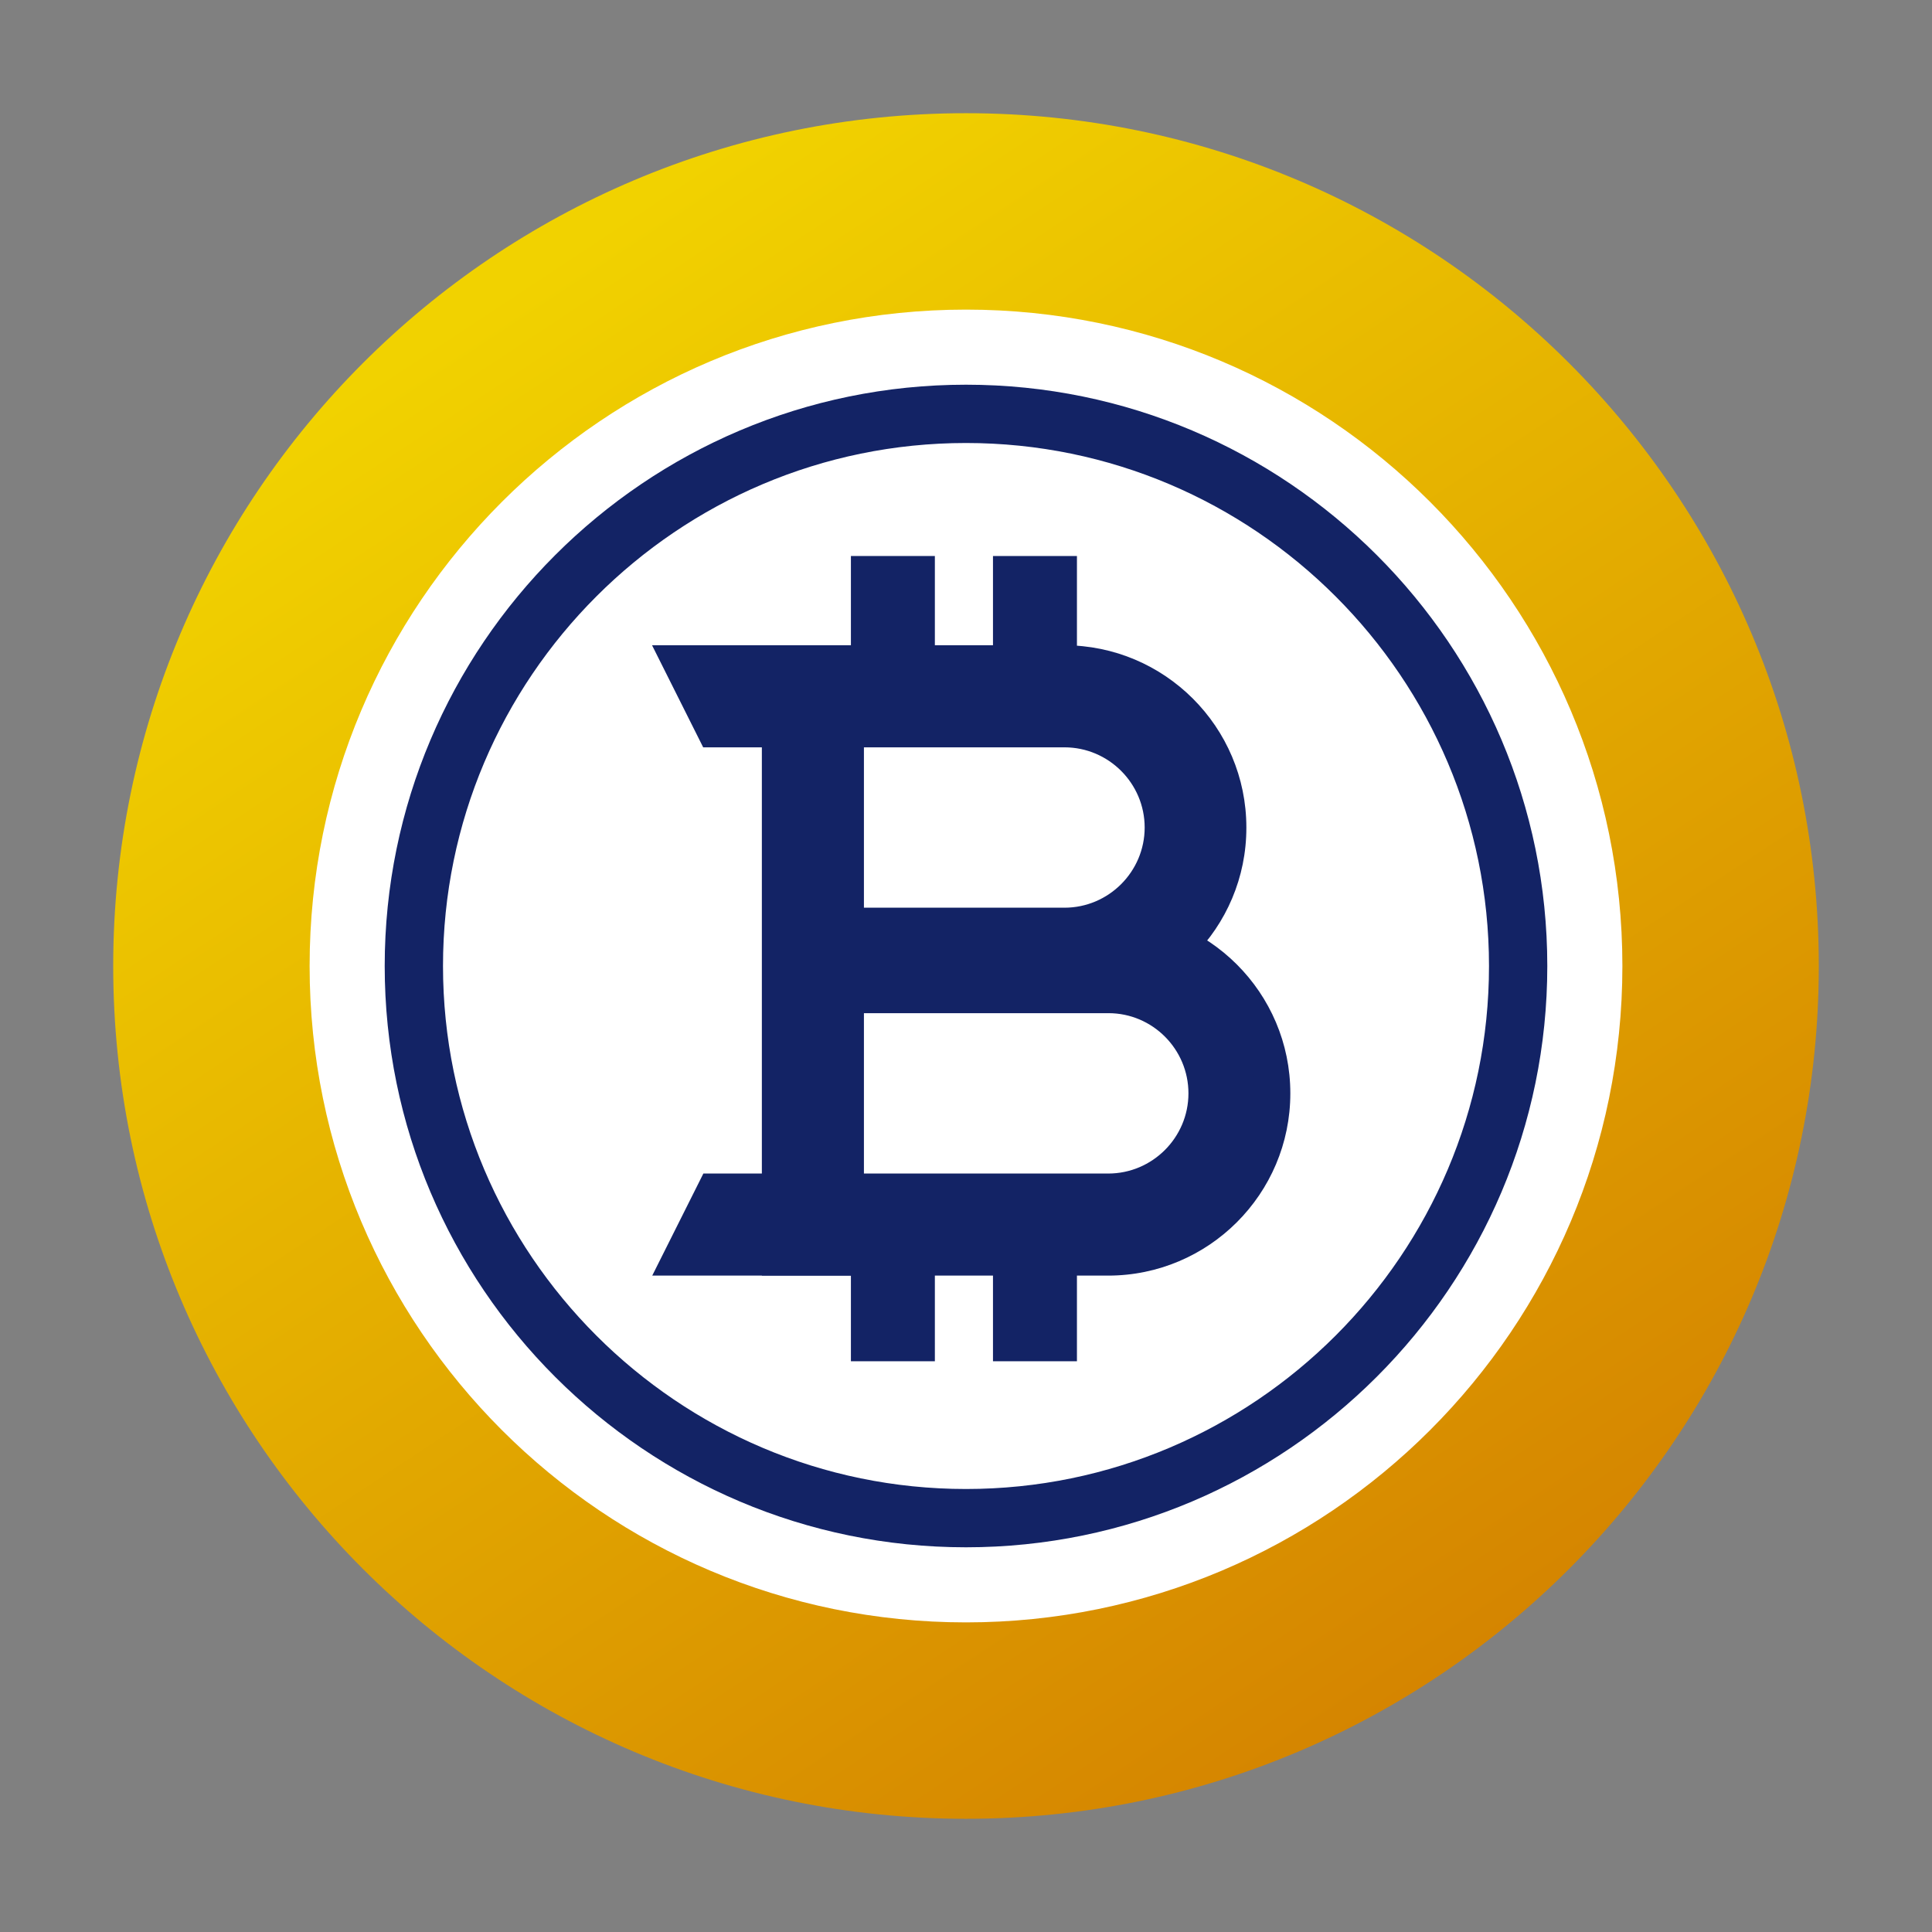 <?xml version="1.0" encoding="utf-8"?>
<!-- Generator: Adobe Illustrator 23.0.2, SVG Export Plug-In . SVG Version: 6.00 Build 0)  -->
<svg version="1.1"
	 id="svg2" xmlns:cc="http://creativecommons.org/ns#" xmlns:dc="http://purl.org/dc/elements/1.1/" xmlns:inkscape="http://www.inkscape.org/namespaces/inkscape" xmlns:rdf="http://www.w3.org/1999/02/22-rdf-syntax-ns#" xmlns:sodipodi="http://sodipodi.sourceforge.net/DTD/sodipodi-0.dtd" xmlns:svg="http://www.w3.org/2000/svg"
	 xmlns="http://www.w3.org/2000/svg" xmlns:xlink="http://www.w3.org/1999/xlink" x="0px" y="0px" viewBox="0 0 1024 1024"
	 style="enable-background:new 0 0 1024 1024;" xml:space="preserve">
<rect x="0" y="0" width="1024" height="1024" fill="#808080" stroke="none"/>
<style type="text/css">
	.st0{fill:#FFFFFF;}
	.st1{fill:url(#SVGID_1_);}
	.st2{fill:#132365;}
</style>
<g>
	<g>
		<circle class="st0" cx="512" cy="512" r="396"/>

			<linearGradient id="SVGID_1_" gradientUnits="userSpaceOnUse" x1="270.131" y1="878.037" x2="811.891" y2="58.154" gradientTransform="matrix(1 0 0 -1 0 1024)">
			<stop  offset="5.128205e-03" style="stop-color:#F1D200"/>
			<stop  offset="1" style="stop-color:#D27D00"/>
		</linearGradient>
		<path class="st1" d="M512,60C262.4,60,60,262.4,60,512s202.4,452,452,452s452-202.4,452-452S761.6,60,512,60z M512,859.9
			c-192.1,0-347.9-155.8-347.9-347.9S319.9,164.1,512,164.1S859.9,319.9,859.9,512S704.1,859.9,512,859.9z"/>
		<g>
			<g>
				<path id="XMLID_145_" class="st2" d="M361.3,666.6l17.4-34.7h208.6c28.7,0,52.1-23.4,52.1-52.1l0,0c0-28.7-23.4-52.1-52.1-52.1
					H413.5v-34.7h173.9c48,0,86.8,39,86.8,86.8l0,0c0,48-39,86.8-86.8,86.8H361.3z"/>
				<path class="st2" d="M587.3,676.1H345.7l27.1-54.1h214.6c23.4,0,42.5-19.1,42.5-42.5S610.9,537,587.5,537H403.9v-54.1h183.4
					c53.2,0,96.6,43.2,96.6,96.6C683.9,632.9,640.5,676.1,587.3,676.1z M376.9,656.8h210.4c42.5,0,77.3-34.7,77.3-77.3
					s-34.7-77.3-77.3-77.3H423.2v15.4h164.1c34,0,61.9,27.7,61.9,61.9c0,34-27.7,61.9-61.9,61.9H384.7L376.9,656.8z"/>
			</g>
			<g>
				<path id="XMLID_144_" class="st2" d="M361.3,351.8l17.4,34.7h185.4c28.7,0,52.1,23.4,52.1,52.1l0,0c0,28.7-23.4,52.1-52.1,52.1
					H430.8v34.7h133.3c48,0,86.8-39,86.8-86.8l0,0c0-48-39-86.8-86.8-86.8H361.3z"/>
				<path class="st2" d="M564.1,535.2H421.3v-54.1h142.9c23.4,0,42.5-19.1,42.5-42.5c0-23.4-19.1-42.5-42.5-42.5H372.7L345.6,342
					h218.4c53.2,0,96.6,43.2,96.6,96.6C660.7,491.8,617.5,535.2,564.1,535.2z M440.6,515.9h123.5c42.5,0,77.3-34.7,77.3-77.3
					s-34.6-77.3-77.3-77.3H376.9l7.8,15.4h179.4c34,0,61.9,27.7,61.9,61.9c0,34.2-27.7,61.9-61.9,61.9H440.6V515.9z"/>
			</g>
			<g>
				<rect id="XMLID_143_" x="413.5" y="353.5" class="st2" width="34.7" height="312.8"/>
				<path class="st2" d="M457.9,676.1h-54.1V344h54.1V676.1z M423.2,656.8h15.4V363.3h-15.4L423.2,656.8L423.2,656.8z"/>
			</g>
			<g>
				<rect id="XMLID_142_" x="456" y="299.5" class="st2" width="34.7" height="69.5"/>
				<path class="st2" d="M495.5,373.9H451v-79.2h44.5V373.9z M460.8,364.2h25.2v-59.9h-25.2V364.2z"/>
			</g>
			<g>
				<rect id="XMLID_141_" x="531.3" y="299.5" class="st2" width="34.7" height="69.5"/>
				<path class="st2" d="M570.8,373.9h-44.5v-79.2h44.5V373.9z M536.1,364.2h25.2v-59.9h-25.2V364.2z"/>
			</g>
			<g>
				<rect id="XMLID_140_" x="456" y="647.2" class="st2" width="34.7" height="69.5"/>
				<path class="st2" d="M495.5,721.5H451v-79.2h44.5V721.5z M460.8,711.9h25.2V652h-25.2V711.9z"/>
			</g>
			<g>
				<rect id="XMLID_139_" x="531.3" y="647.2" class="st2" width="34.7" height="69.5"/>
				<path class="st2" d="M570.8,721.5h-44.5v-79.2h44.5V721.5z M536.1,711.9h25.2V652h-25.2V711.9z"/>
			</g>
		</g>
		<path class="st2" d="M512,820.1C342.2,820.1,203.9,682,203.9,512c0-169.8,138.1-308.1,308.1-308.1
			c169.8,0,308.1,138.1,308.1,308.1C820.1,681.8,681.8,820.1,512,820.1z M512,234.8c-152.8,0-277.2,124.4-277.2,277.2
			S359.2,789.2,512,789.2S789.2,664.8,789.2,512S664.8,234.8,512,234.8z"/>
	</g>
</g>
</svg>
